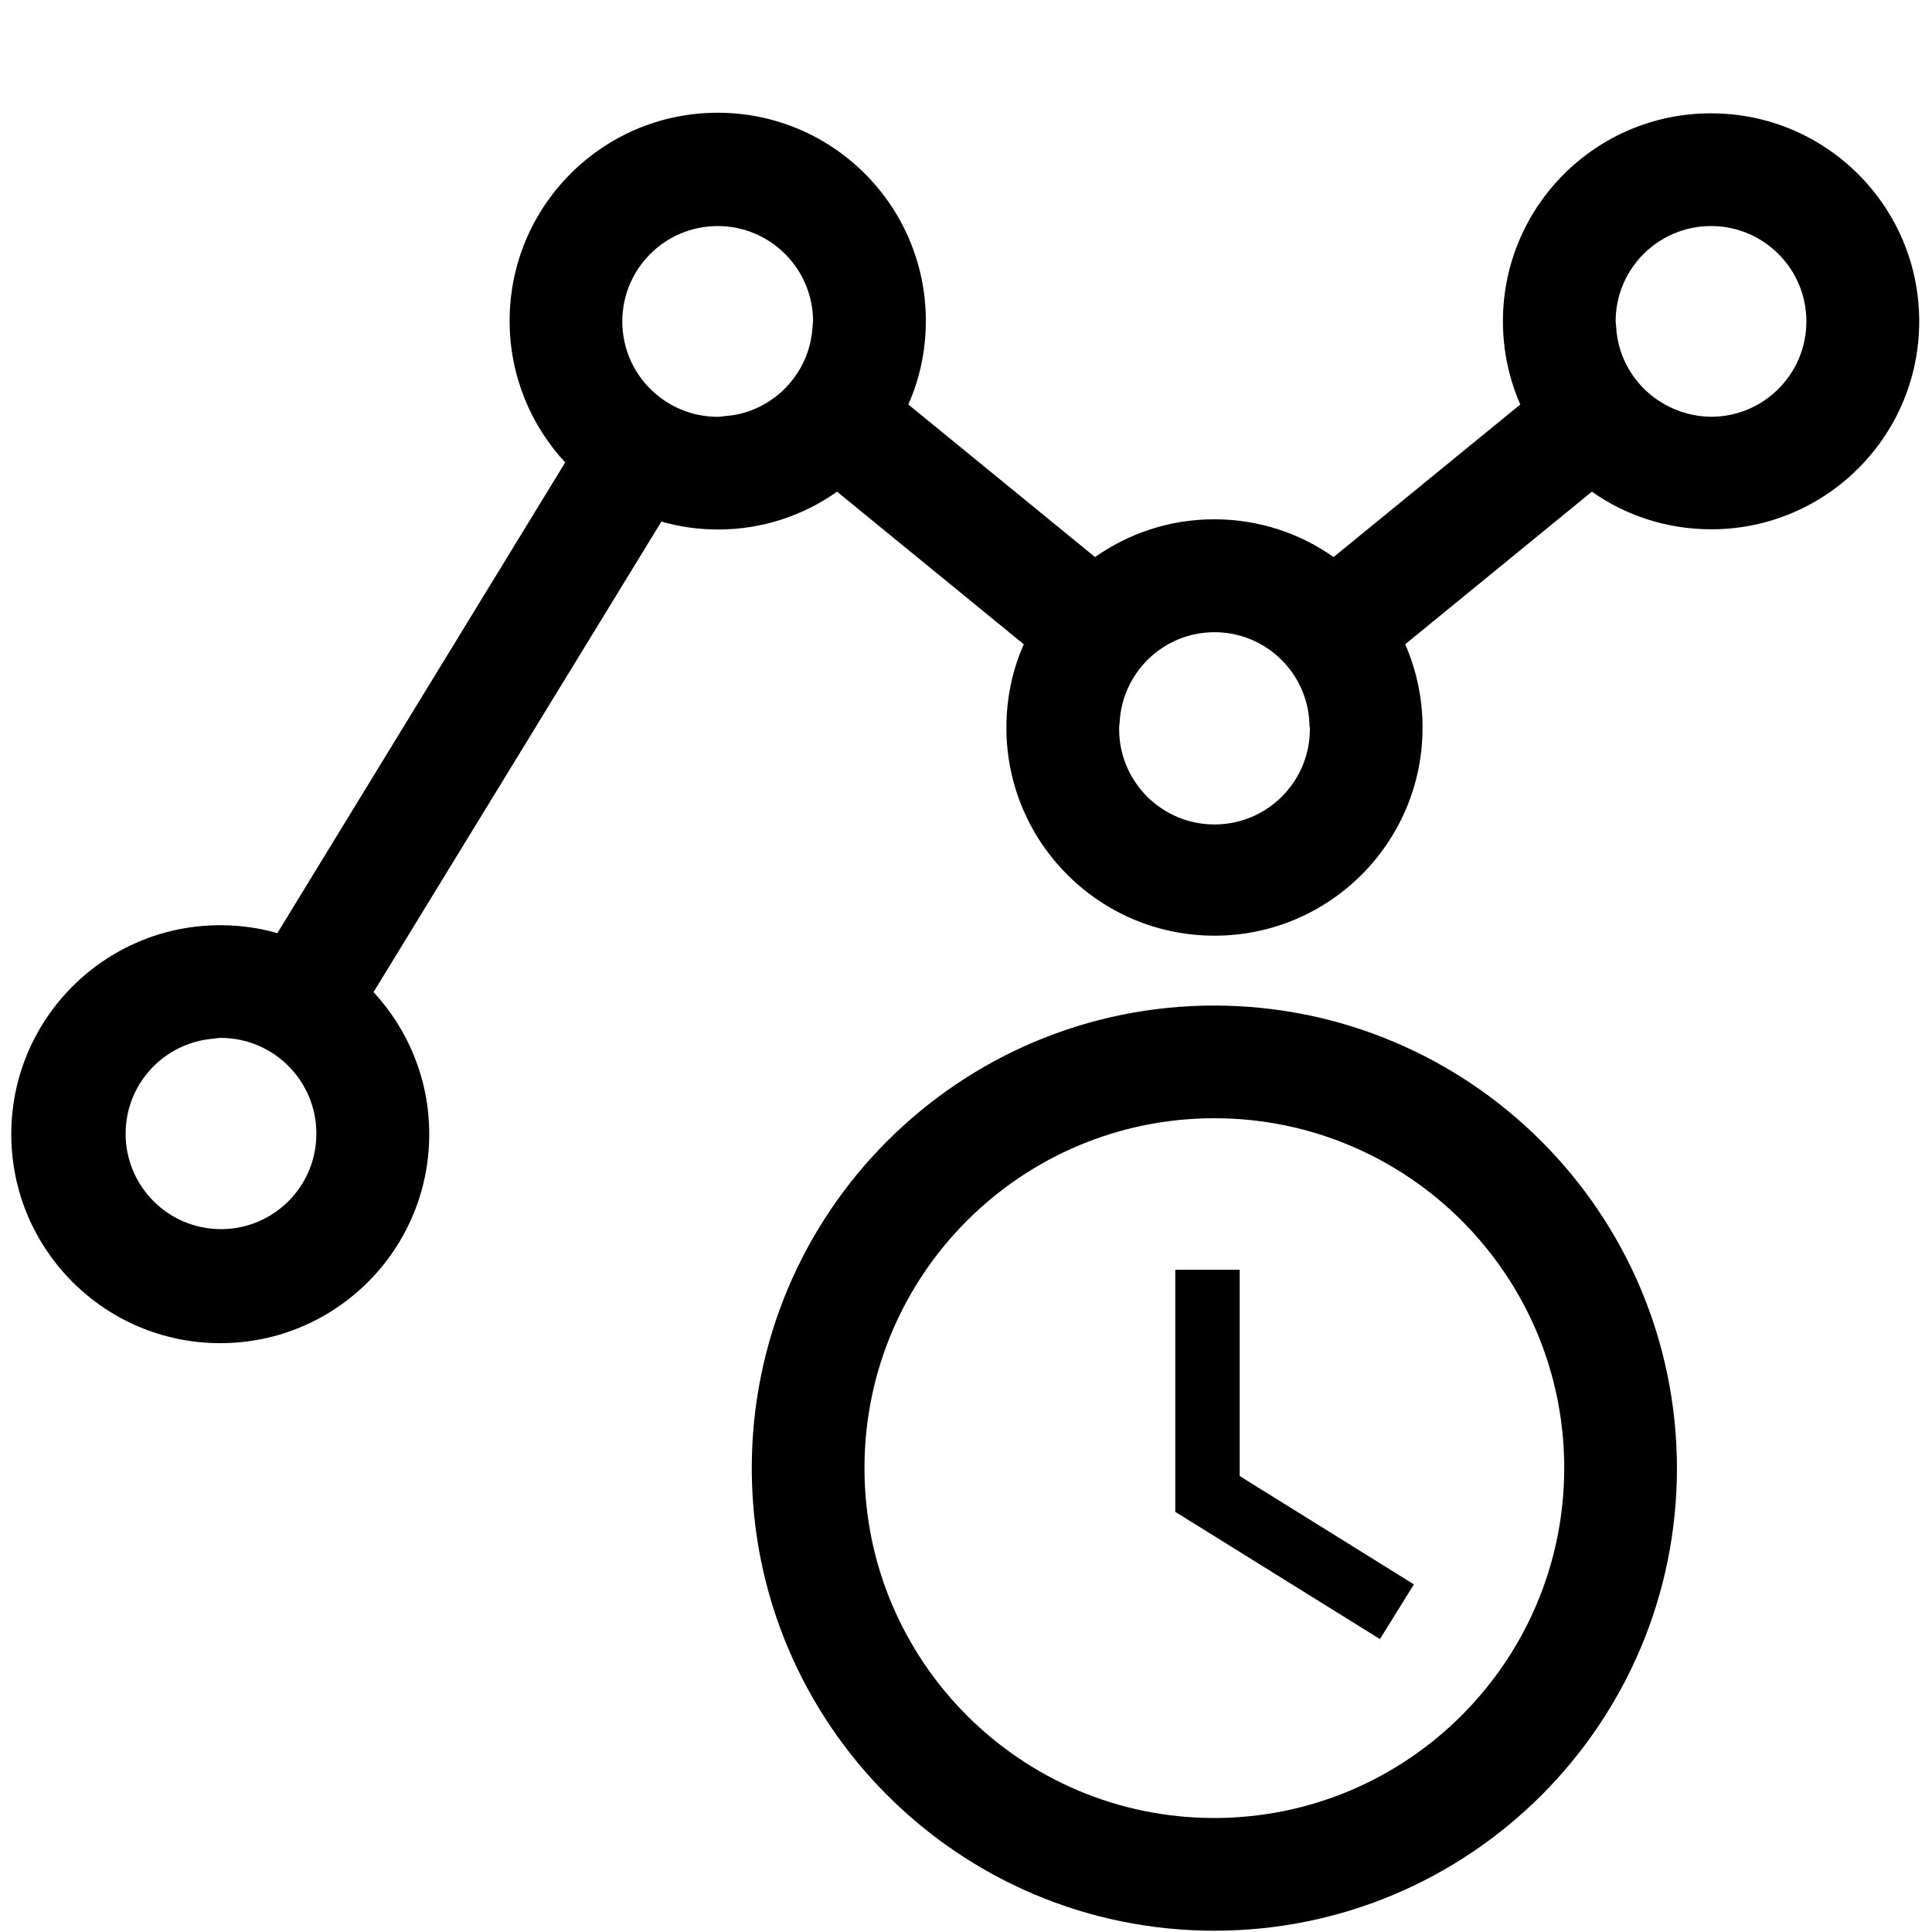 <!-- Generated by IcoMoon.io -->
<svg version="1.1" xmlns="http://www.w3.org/2000/svg" width="1024" height="1024" viewBox="0 0 1024 1024">
<title></title>
<g id="icomoon-ignore">
</g>
<path fill="currentColor" d="M643.618 532.958c-135.402 0.010-245.163 109.777-245.163 245.18 0 135.409 109.771 245.18 245.18 245.18s245.18-109.771 245.18-245.18v0c-0.155-135.353-109.843-245.034-245.183-245.18h-0.014zM643.618 963.584c-102.412-0.010-185.429-83.033-185.429-185.446 0-102.419 83.027-185.446 185.446-185.446s185.446 83.027 185.446 185.446v0c-0.117 102.378-83.084 185.34-185.453 185.446h-0.010zM657.067 672.99h-34.133v128.324l108.459 67.43 18.005-28.996-92.331-57.412v-109.346zM906.871 60.074c-0.031 0-0.068 0-0.104 0-60.852 0-110.182 49.33-110.182 110.182 0 15.959 3.393 31.126 9.497 44.818l-0.279-0.7-98.987 80.896c-17.593-12.531-39.524-20.034-63.206-20.034s-45.613 7.503-63.544 20.262l0.337-0.228-98.987-80.896c5.874-13.048 9.297-28.286 9.297-44.322 0-60.918-49.384-110.302-110.302-110.302s-110.302 49.384-110.302 110.302c0 29.017 11.205 55.417 29.524 75.11l-0.062-0.068-152.576 249.498c-9.064-2.673-19.477-4.21-30.249-4.21-61.173 0-110.763 49.59-110.763 110.763s49.59 110.763 110.763 110.763c61.173 0 110.763-49.59 110.763-110.763 0-29.113-11.232-55.603-29.599-75.372l0.064 0.069 152.593-249.412c8.999 2.676 19.339 4.216 30.038 4.216 23.632 0 45.51-7.512 63.375-20.278l-0.331 0.225 98.987 80.896c-5.829 13.003-9.225 28.182-9.225 44.154 0 60.909 49.376 110.285 110.285 110.285s110.285-49.376 110.285-110.285c0-15.972-3.395-31.151-9.504-44.855l0.279 0.701 98.987-80.896c17.624 12.481 39.564 19.951 63.249 19.951 60.88 0 110.234-49.353 110.234-110.234s-49.353-110.234-110.234-110.234c-0.036 0-0.072 0-0.108 0h0.006zM167.68 600.661c0 0.076 0.001 0.166 0.001 0.256 0 27.919-22.633 50.551-50.551 50.551s-50.551-22.633-50.551-50.551c0-26.387 20.217-48.051 46.005-50.35l0.194-0.014c1.451-0.137 2.85-0.444 4.352-0.444 27.88 0.097 50.455 22.672 50.551 50.542v0.009zM392.96 219.153c-2.348 0.614-5.126 1.080-7.971 1.303l-0.17 0.011c-1.451 0.137-2.867 0.444-4.352 0.444-0.025 0-0.055 0-0.085 0-27.919 0-50.551-22.633-50.551-50.551s22.633-50.551 50.551-50.551c27.919 0 50.551 22.633 50.551 50.551v0c0 0.87-0.222 1.707-0.256 2.526-1.17 22.319-16.689 40.71-37.451 46.189l-0.351 0.079zM694.255 385.502c0.005 0.276 0.009 0.602 0.009 0.929 0 27.919-22.633 50.551-50.551 50.551s-50.551-22.633-50.551-50.551c0-0.327 0.003-0.652 0.009-0.978l-0.001 0.049c0-0.853 0.205-1.707 0.256-2.526 1.344-26.73 23.344-47.895 50.287-47.895s48.943 21.164 50.282 47.775l0.005 0.12c-0.034 0.853 0.171 1.673 0.171 2.526zM906.957 220.911c-4.464-0.037-8.767-0.658-12.859-1.789l0.349 0.082c-21.165-5.528-36.726-23.958-37.866-46.197l-0.005-0.122c0-0.853-0.256-1.707-0.256-2.526 0-27.919 22.633-50.551 50.551-50.551s50.551 22.633 50.551 50.551c0 27.919-22.633 50.551-50.551 50.551v0z"></path>
</svg>
